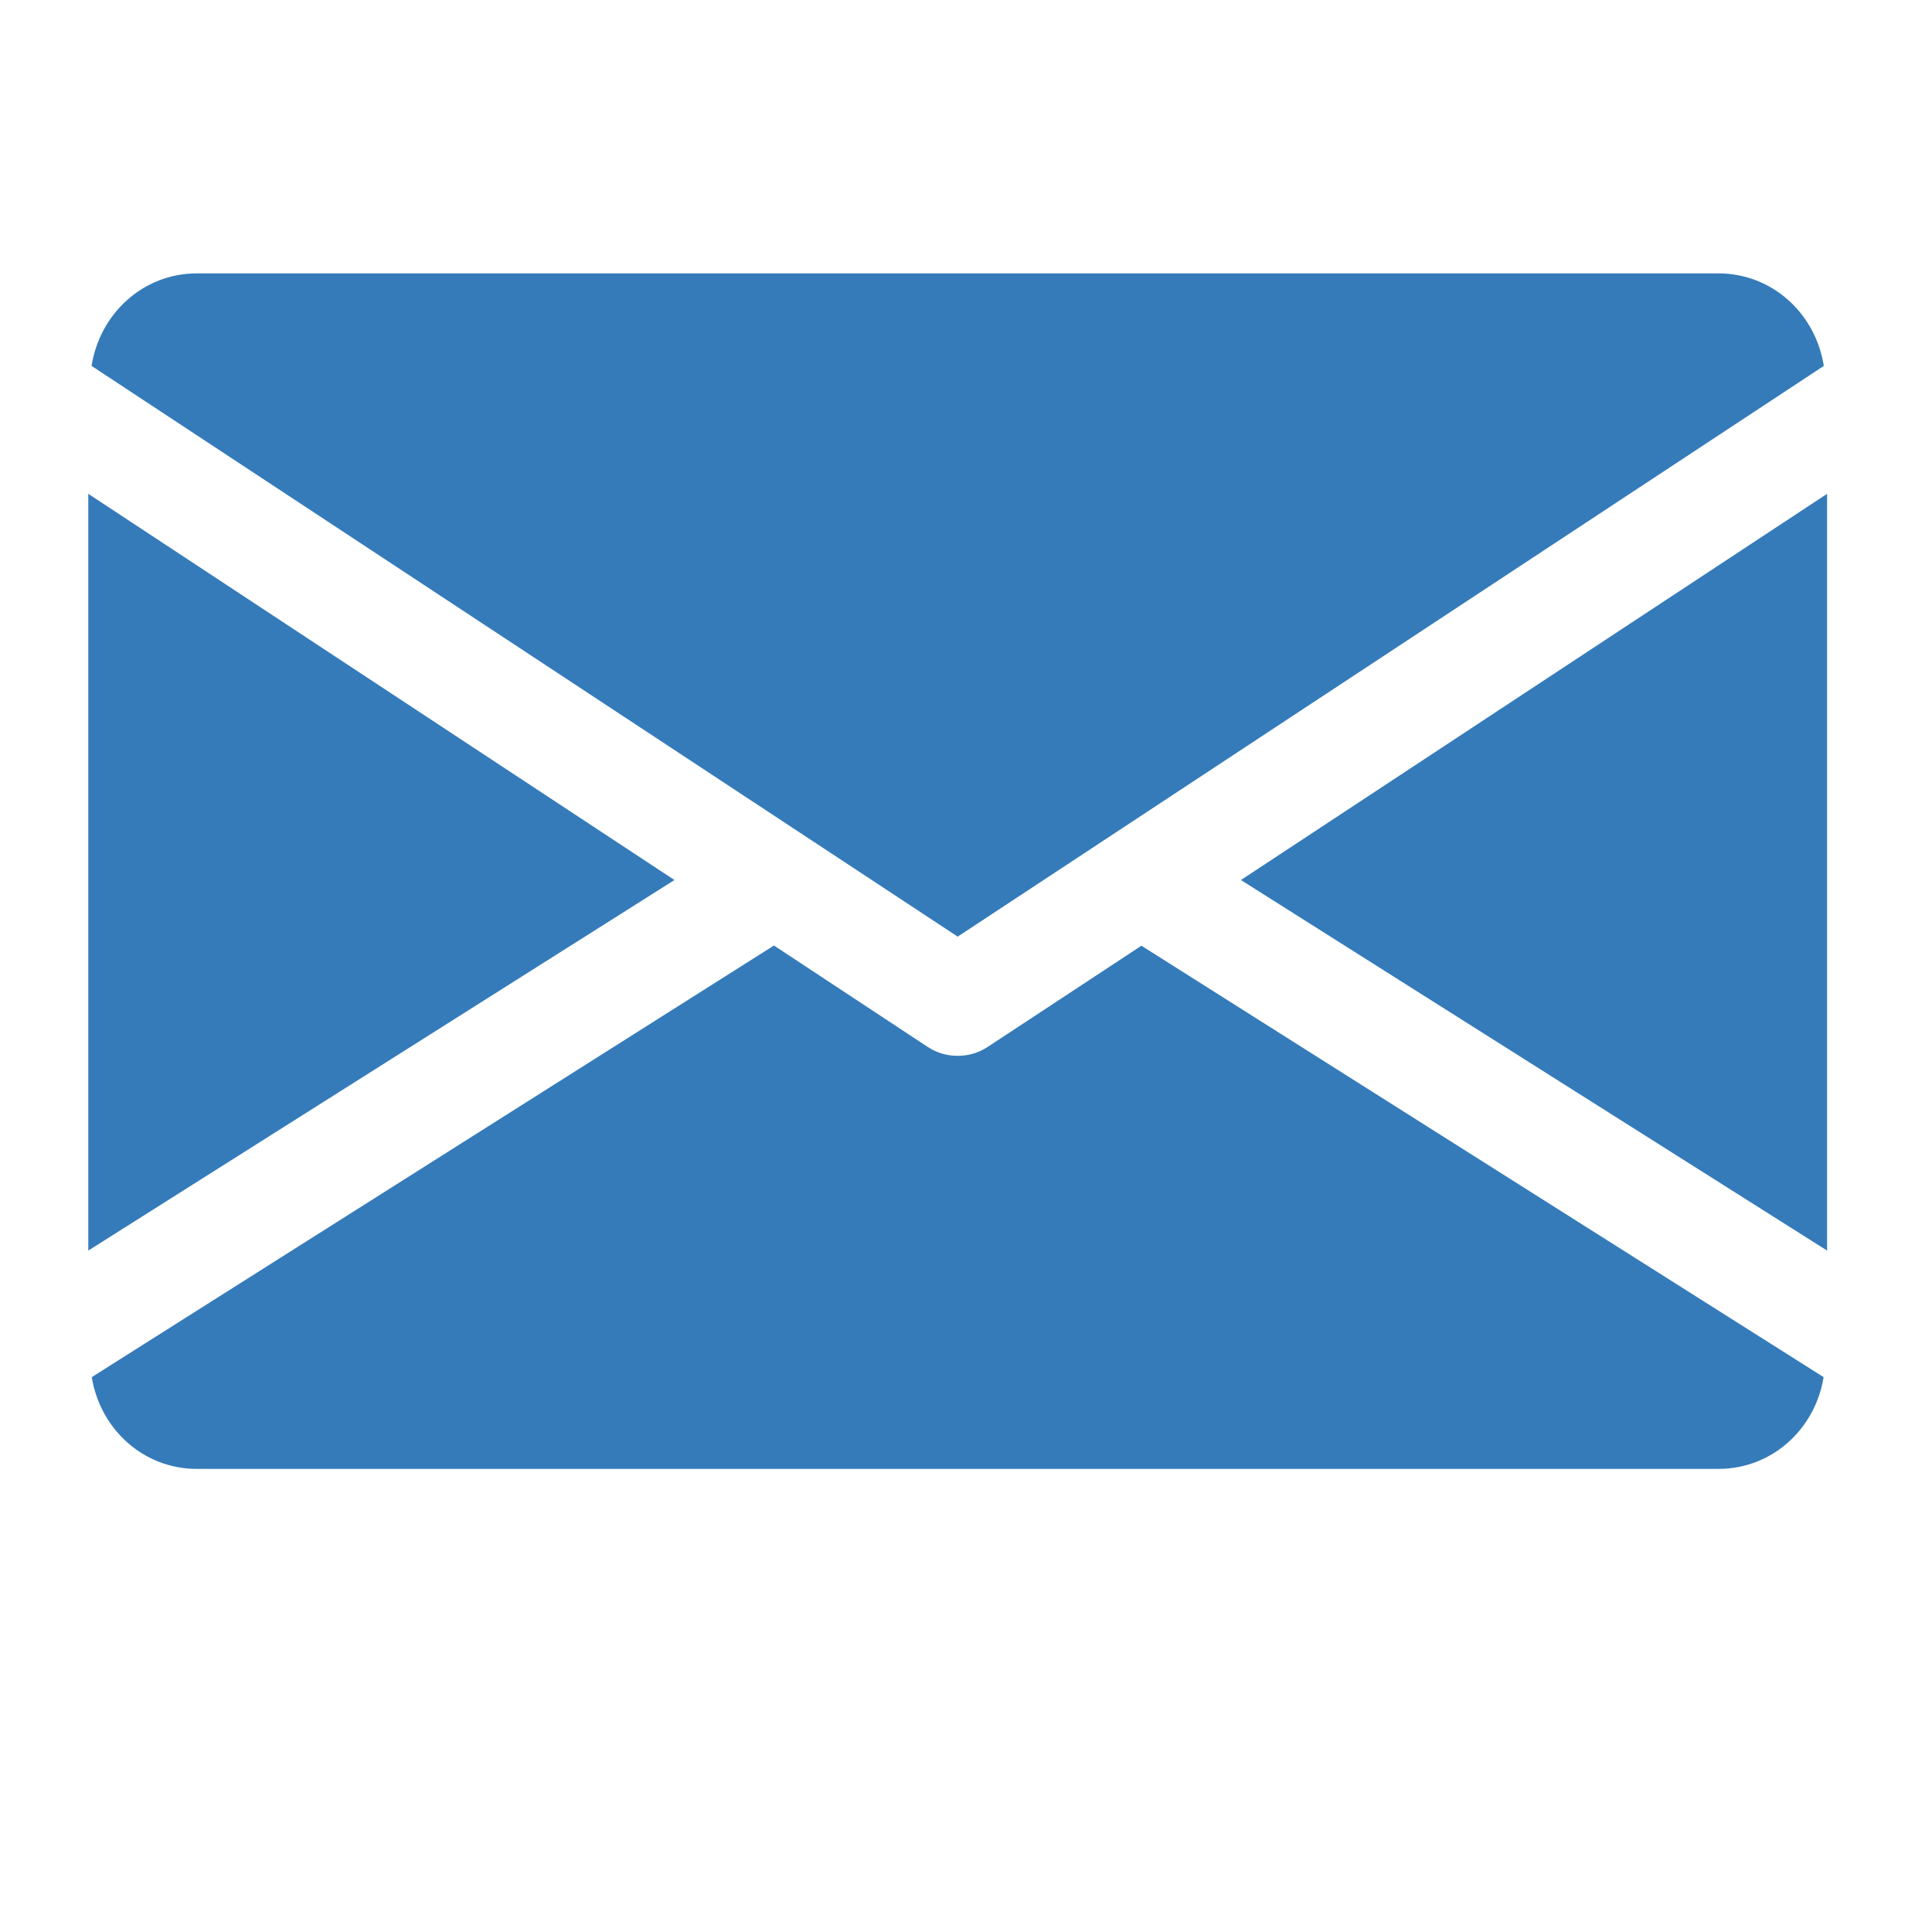<svg width="10" height="10" viewBox="0 0 10 10" fill="none" xmlns="http://www.w3.org/2000/svg">
<g clip-path="url(#clip0)">
<path d="M6.423 4.555L9.457 6.473V2.556L6.423 4.555Z" fill="#357BBA"/>
<path d="M0.457 2.556V6.473L3.491 4.555L0.457 2.556Z" fill="#357BBA"/>
<path d="M8.894 1.415H1.019C0.739 1.415 0.516 1.625 0.474 1.894L4.957 4.848L9.44 1.894C9.398 1.625 9.175 1.415 8.894 1.415Z" fill="#357BBA"/>
<path d="M5.908 4.895L5.112 5.419C5.064 5.45 5.011 5.465 4.957 5.465C4.903 5.465 4.849 5.45 4.802 5.419L4.006 4.894L0.475 7.128C0.518 7.395 0.74 7.603 1.019 7.603H8.894C9.174 7.603 9.396 7.395 9.439 7.128L5.908 4.895Z" fill="#357BBA"/>
</g>
<defs>
<clipPath id="clip0">
<rect x="0.457" y="0.009" width="9" height="9" fill="white"/>
</clipPath>
</defs>
</svg>
